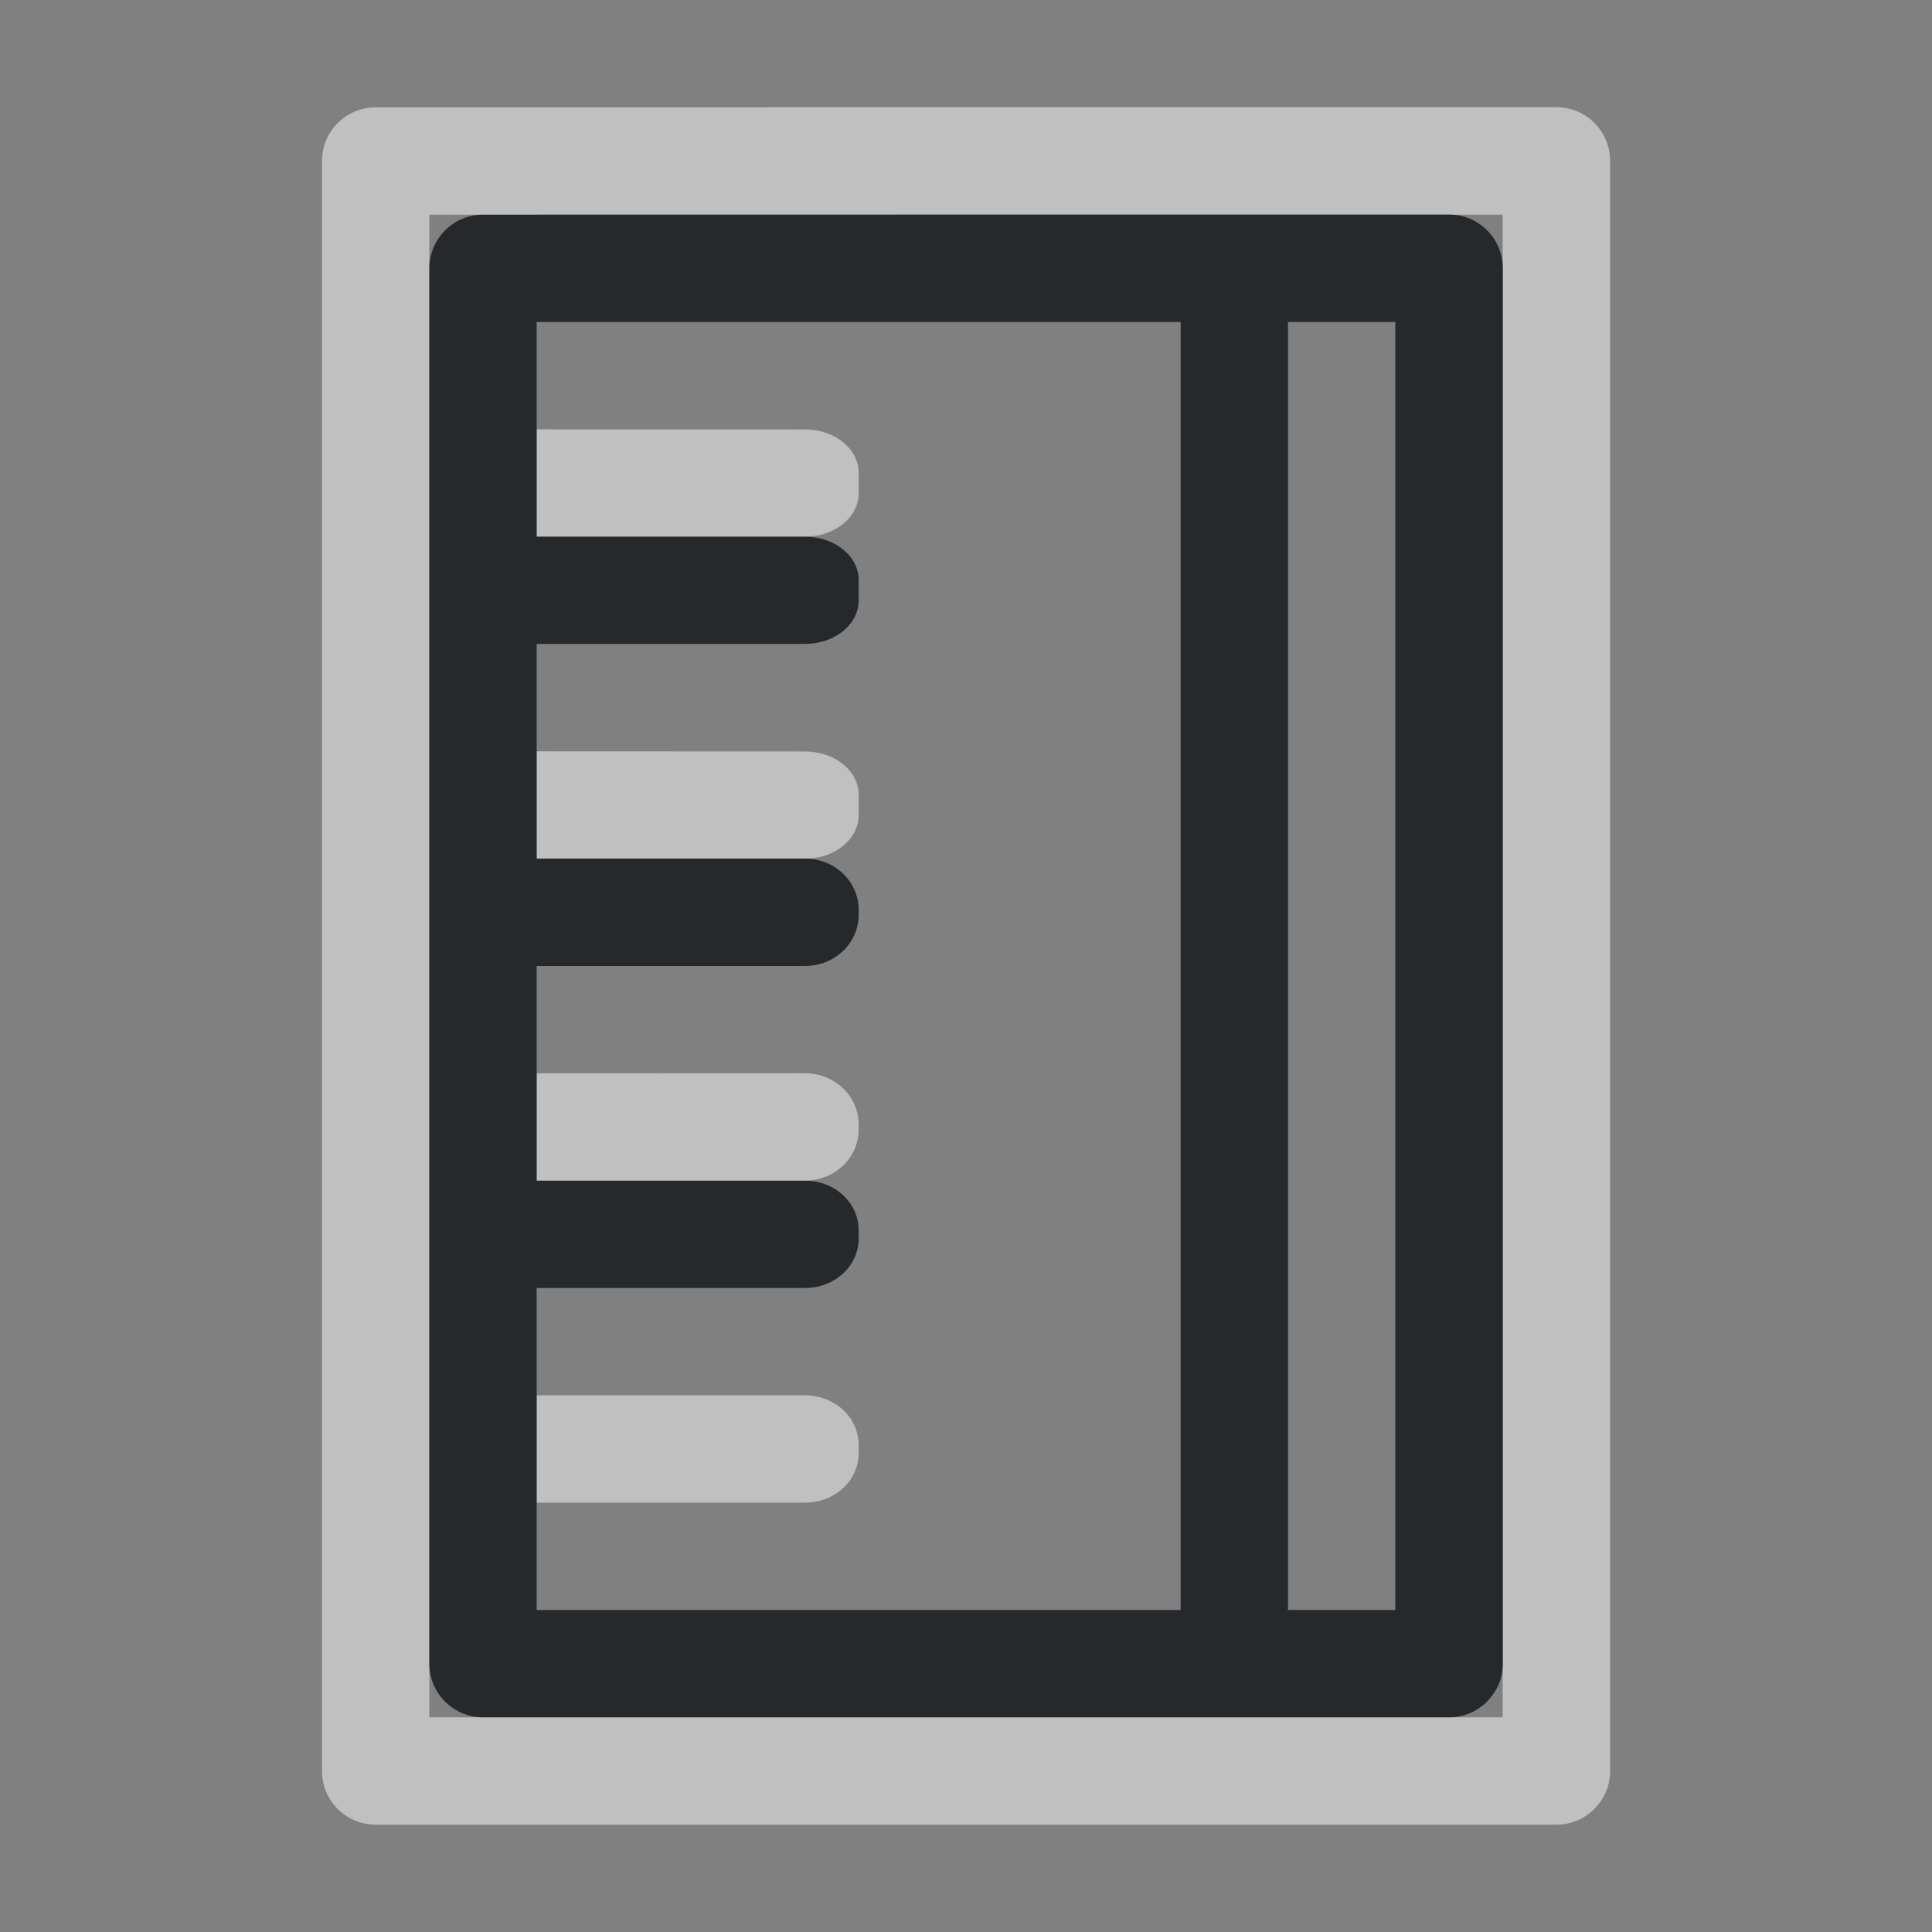 <?xml version="1.0" encoding="UTF-8"?>
<!-- Created with Inkscape (http://www.inkscape.org/) -->
<svg width="18" height="18" version="1.0" xmlns="http://www.w3.org/2000/svg" xmlns:cc="http://creativecommons.org/ns#" xmlns:dc="http://purl.org/dc/elements/1.1/" xmlns:rdf="http://www.w3.org/1999/02/22-rdf-syntax-ns#">
	<rect width="100%" height="100%" fill="#808080" stroke="none"/>
	<defs>
		<style id="current-color-scheme" type="text/css">.ColorScheme-Text {color:#090d11;}.ColorScheme-Background{color:#ffffff;}</style>
	</defs>
	<path class="ColorScheme-Background" d="m3.5 1c-0.276 2.76e-5 -0.5 0.224-0.5 0.5v15c2.76e-5 0.276 0.224 0.5 0.5 0.5h11c0.035 0 0.069-0.003 0.102-0.01 0.033-0.007 0.064-0.017 0.094-0.029s0.057-0.029 0.084-0.047c0.027-0.018 0.052-0.038 0.074-0.061 0.023-0.023 0.043-0.048 0.061-0.074s0.034-0.054 0.047-0.084c0.013-0.03 0.023-0.061 0.029-0.094 0.007-0.033 0.01-0.067 0.01-0.102v-15c0-0.277-0.223-0.5-0.5-0.5h-2zm0.5 1h10v14h-10v-13.5zm1 2v1h2.5c0.277 0 0.5-0.181 0.5-0.404v-0.191c0-0.224-0.223-0.404-0.5-0.404zm0 3v1h2.5c0.277 0 0.5-0.181 0.5-0.404v-0.191c0-0.224-0.223-0.404-0.5-0.404zm0 3v1h2.5c0.277 0 0.5-0.213 0.5-0.477v-0.047c0-0.264-0.223-0.477-0.5-0.477zm0 3v1h2.5c0.277 0 0.5-0.205 0.5-0.461v-0.078c0-0.256-0.223-0.461-0.5-0.461z" style="fill-opacity:.5;fill:currentColor"/>
	<path class="ColorScheme-Text" d="m4.5 2c-0.276 2.76e-5 -0.5 0.224-0.5 0.5v13c2.76e-5 0.276 0.224 0.5 0.5 0.5h9c0.035 0 0.069-0.003 0.102-0.01 0.033-0.007 0.064-0.017 0.094-0.029s0.057-0.029 0.084-0.047c0.027-0.018 0.052-0.038 0.074-0.061 0.023-0.023 0.043-0.048 0.061-0.074s0.034-0.054 0.047-0.084c0.013-0.03 0.023-0.061 0.029-0.094 0.007-0.033 0.01-0.067 0.01-0.102v-13c0-0.277-0.223-0.5-0.5-0.5h-2zm0.5 1h6v12h-6v-3h2.5c0.277 0 0.5-0.205 0.5-0.461v-0.078c0-0.256-0.223-0.461-0.5-0.461h-2.5v-2h2.5c0.277 0 0.5-0.213 0.5-0.477v-0.047c0-0.264-0.223-0.477-0.5-0.477h-2.5v-2h2.5c0.277 0 0.5-0.181 0.5-0.404v-0.191c0-0.224-0.223-0.404-0.5-0.404h-2.5zm7 0h1v12h-1z" style="fill-opacity:.75;fill:currentColor"/>
</svg>
